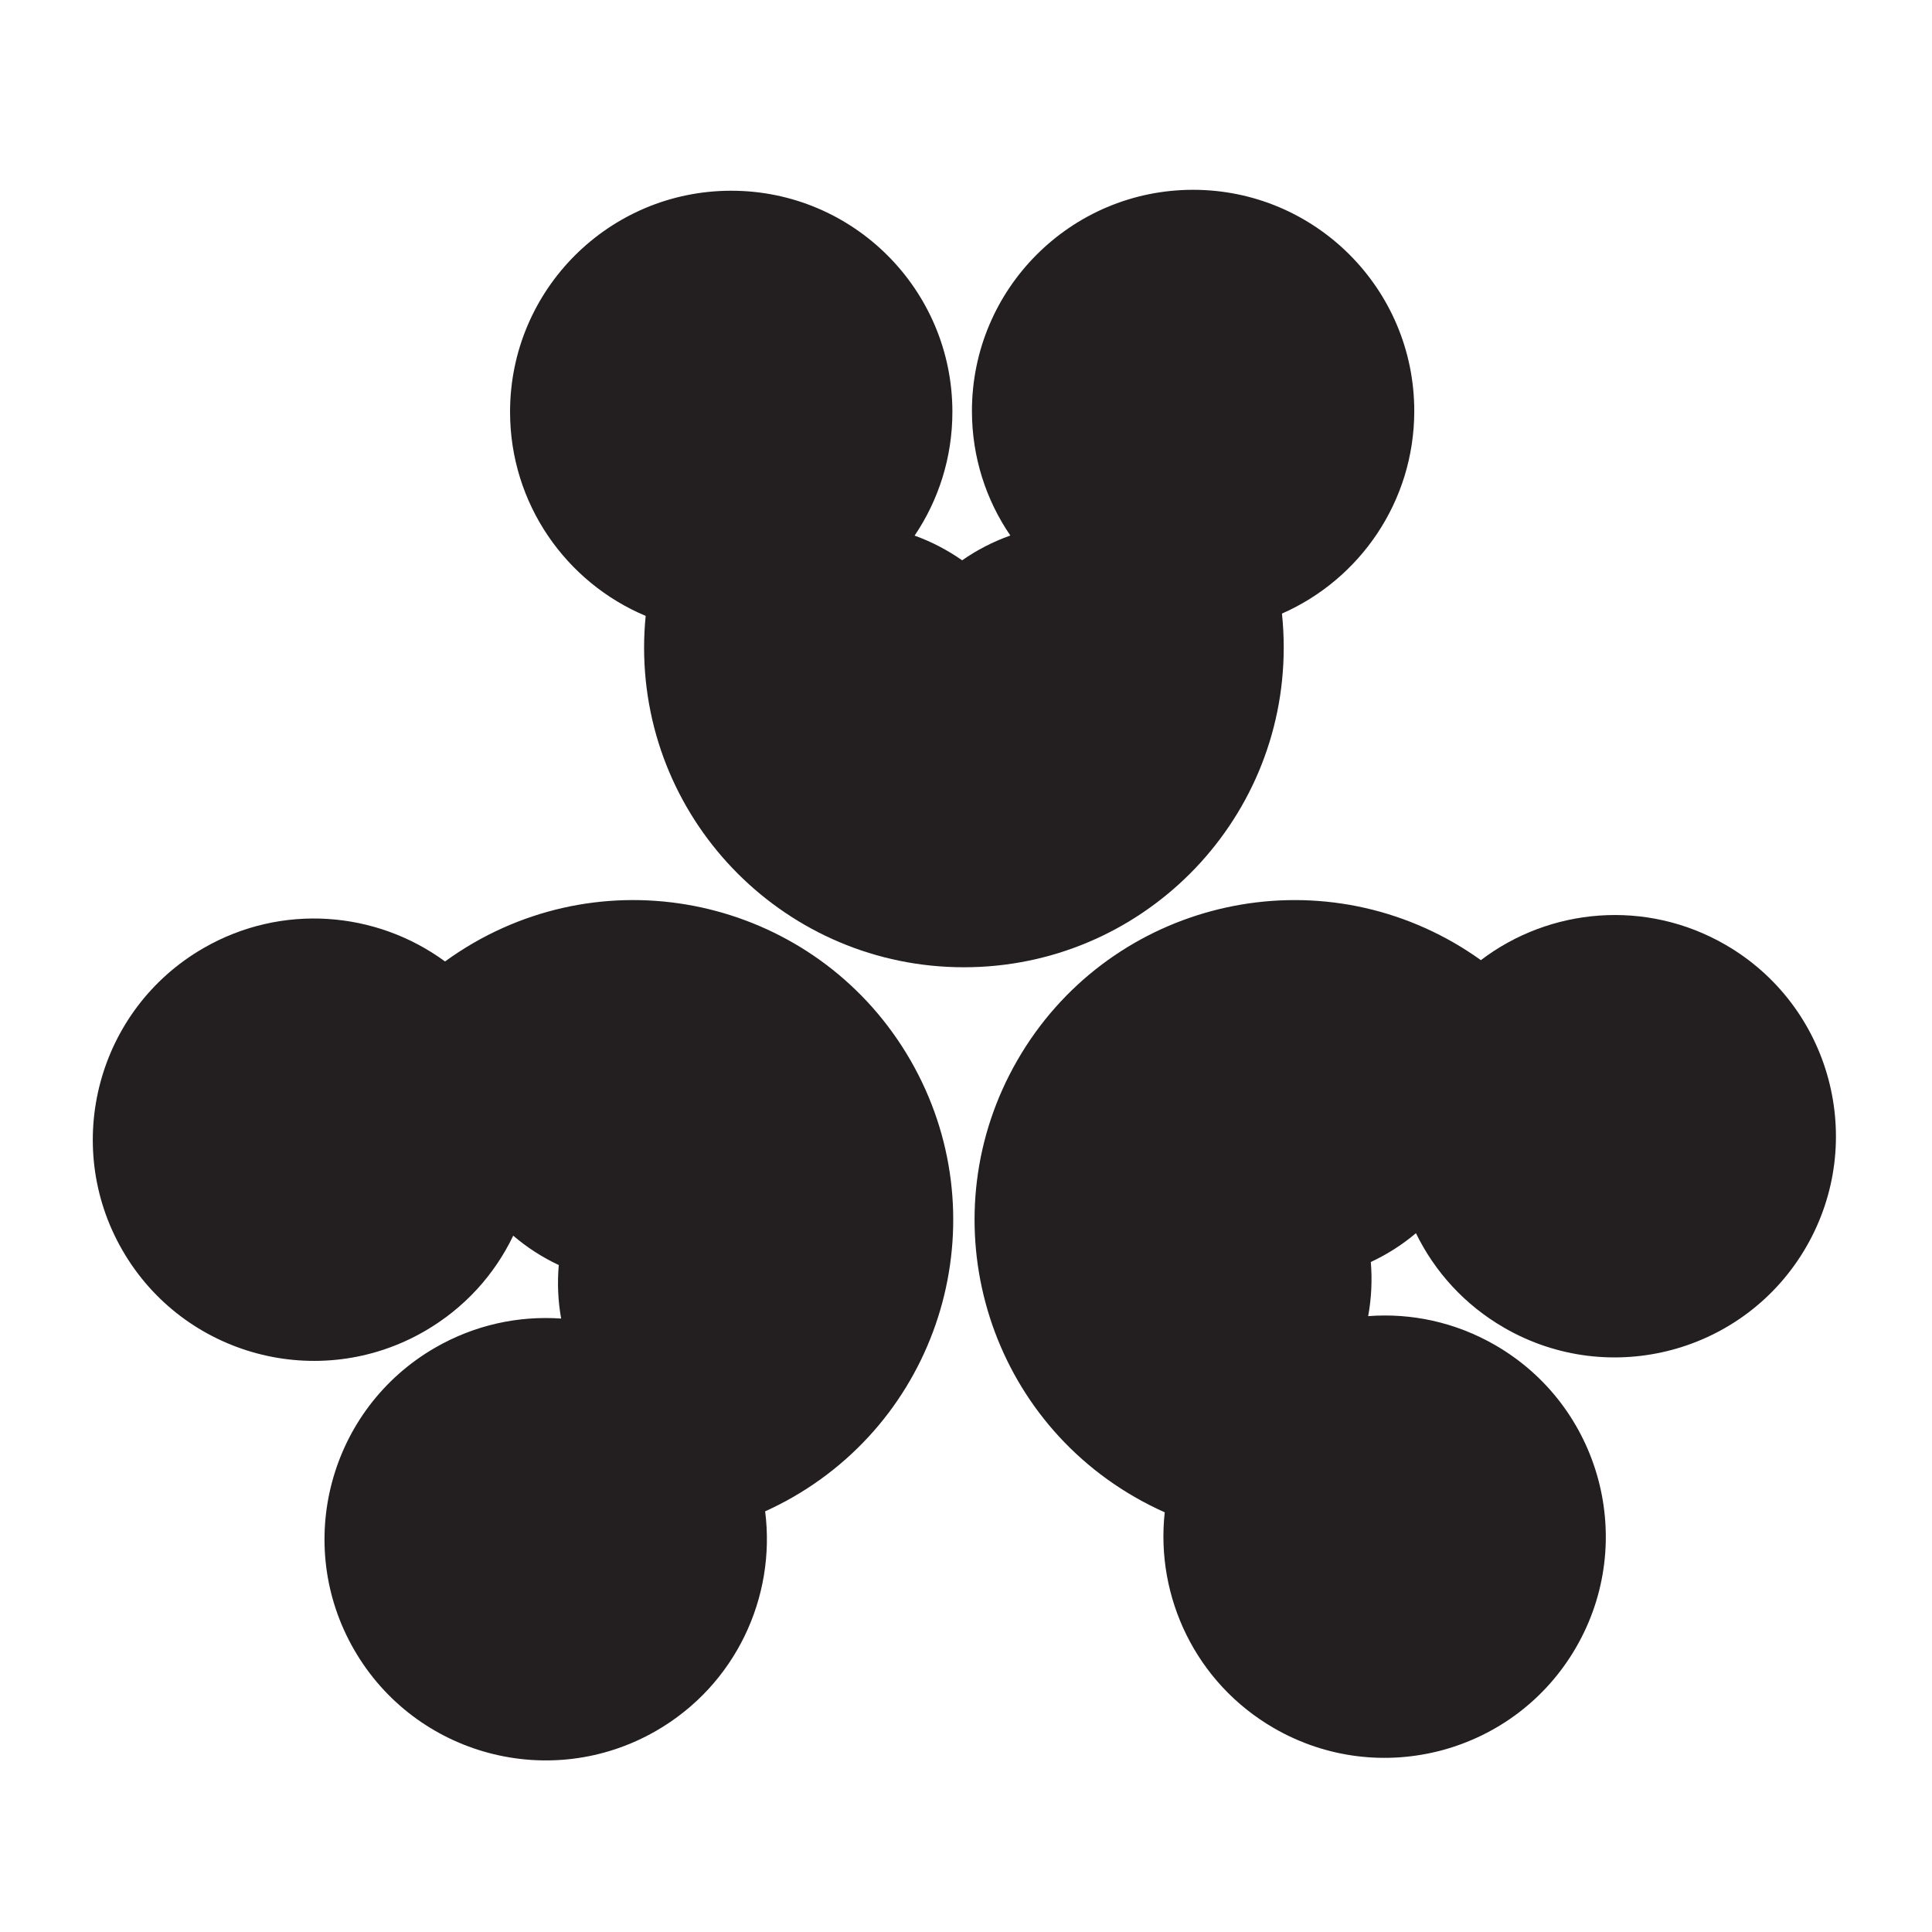 <?xml version="1.0" encoding="UTF-8" standalone="no"?>
<!-- Created with Inkscape (http://www.inkscape.org/) -->

<svg
   version="1.1"
   id="svg2433"
   width="793.701"
   height="793.701"
   viewBox="0 0 793.701 793.701"
   sodipodi:docname="atamaawasemitsusuhama.svg"
   inkscape:version="1.2 (dc2aeda, 2022-05-15)"
   xmlns:inkscape="http://www.inkscape.org/namespaces/inkscape"
   xmlns:sodipodi="http://sodipodi.sourceforge.net/DTD/sodipodi-0.dtd"
   xmlns="http://www.w3.org/2000/svg"
   xmlns:svg="http://www.w3.org/2000/svg">
  <defs
     id="defs2437">
    <clipPath
       clipPathUnits="userSpaceOnUse"
       id="clipPath2639">
      <path
         d="m -436.273,499.96 h 595.276 v -841.89 h -595.276 z"
         id="path2641"
         style="stroke-width:1" />
    </clipPath>
    <clipPath
       clipPathUnits="userSpaceOnUse"
       id="clipPath2645">
      <path
         d="m -172.899,526.266 h 595.276 v -841.89 h -595.276 z"
         id="path2647"
         style="stroke-width:1" />
    </clipPath>
    <clipPath
       clipPathUnits="userSpaceOnUse"
       id="clipPath2651">
      <path
         d="m -281.806,285.028 h 595.276 v -841.89 h -595.276 z"
         id="path2653"
         style="stroke-width:1" />
    </clipPath>
  </defs>
  <sodipodi:namedview
     id="namedview2435"
     pagecolor="#ffffff"
     bordercolor="#000000"
     borderopacity="0.25"
     inkscape:showpageshadow="2"
     inkscape:pageopacity="0.0"
     inkscape:pagecheckerboard="0"
     inkscape:deskcolor="#d1d1d1"
     showgrid="false"
     inkscape:zoom="0.20068634"
     inkscape:cx="281.53386"
     inkscape:cy="607.91382"
     inkscape:window-width="1419"
     inkscape:window-height="456"
     inkscape:window-x="0"
     inkscape:window-y="25"
     inkscape:window-maximized="0"
     inkscape:current-layer="svg2433">
    <inkscape:page
       x="0"
       y="0"
       id="page2439"
       width="793.701"
       height="793.701" />
  </sodipodi:namedview>
  <path
     d="m 375.741,220.037 c 6.991,2.517 13.544,5.96 19.531,10.145 6.051,-4.239 12.709,-7.66 19.793,-10.183 -9.969,-14.571 -15.773,-32.172 -15.773,-51.163 0,-50.163 40.681,-90.86 90.853,-90.86 50.175,0 90.863,40.697 90.863,90.86 0,37.191 -22.36,69.181 -54.355,83.233 0.477,4.576 0.727,9.22 0.727,13.919 0,72.559 -58.828,131.381 -131.396,131.381 -72.555,0 -131.381,-58.823 -131.381,-131.381 0,-4.377 0.239,-8.701 0.652,-12.968 -32.723,-13.725 -55.712,-46.084 -55.712,-83.816 0,-50.163 40.685,-90.849 90.865,-90.849 50.18,0 90.851,40.687 90.851,90.849 0,18.815 -5.72,36.32 -15.517,50.832"
     style="fill:#231f20;fill-opacity:1;fill-rule:nonzero;stroke:none;stroke-width:1.333"
     id="path2453" />
  <path
     d="m 230.532,541.688 c -1.319,-7.312 -1.608,-14.715 -0.977,-21.984 -6.703,-3.133 -12.989,-7.184 -18.713,-12.059 -7.633,15.928 -19.98,29.749 -36.427,39.248 -43.439,25.085 -99.027,10.204 -124.112,-33.245 -25.079,-43.456 -10.188,-99.04 33.257,-124.124 32.209,-18.595 71.1,-15.228 99.263,5.459 3.725,-2.7 7.612,-5.239 11.684,-7.597 62.841,-36.276 143.2,-14.745 179.483,48.101 36.271,62.837 14.745,143.193 -48.091,179.471 -3.795,2.187 -7.66,4.148 -11.561,5.923 4.48,35.203 -12.048,71.281 -44.727,90.149 -43.444,25.079 -99.028,10.193 -124.112,-33.261 -25.091,-43.451 -10.188,-99.017 33.251,-124.103 16.297,-9.412 34.32,-13.207 51.783,-11.977"
     style="fill:#231f20;fill-opacity:1;fill-rule:nonzero;stroke:none;stroke-width:1.333"
     id="path2457" />
  <path
     d="m 581.697,506.613 c -5.683,4.805 -11.929,8.76 -18.547,11.844 0.629,7.371 0.265,14.839 -1.081,22.236 17.597,-1.352 35.748,2.421 52.196,11.913 43.432,25.085 58.336,80.668 33.249,124.112 -25.077,43.451 -80.667,58.341 -124.112,33.257 -32.208,-18.596 -48.736,-53.947 -44.908,-88.691 -4.191,-1.865 -8.344,-3.977 -12.412,-6.323 -62.847,-36.283 -84.372,-116.635 -48.083,-179.472 36.28,-62.847 116.627,-84.372 179.465,-48.093 3.784,2.187 7.417,4.553 10.909,7.049 28.247,-21.487 67.757,-25.207 100.437,-6.345 43.435,25.085 58.336,80.657 33.247,124.113 -25.085,43.455 -80.656,58.341 -124.101,33.257 -16.301,-9.408 -28.596,-23.117 -36.26,-38.859"
     style="fill:#231f20;fill-opacity:1;fill-rule:nonzero;stroke:none;stroke-width:1.333"
     id="path2461" />
</svg>
